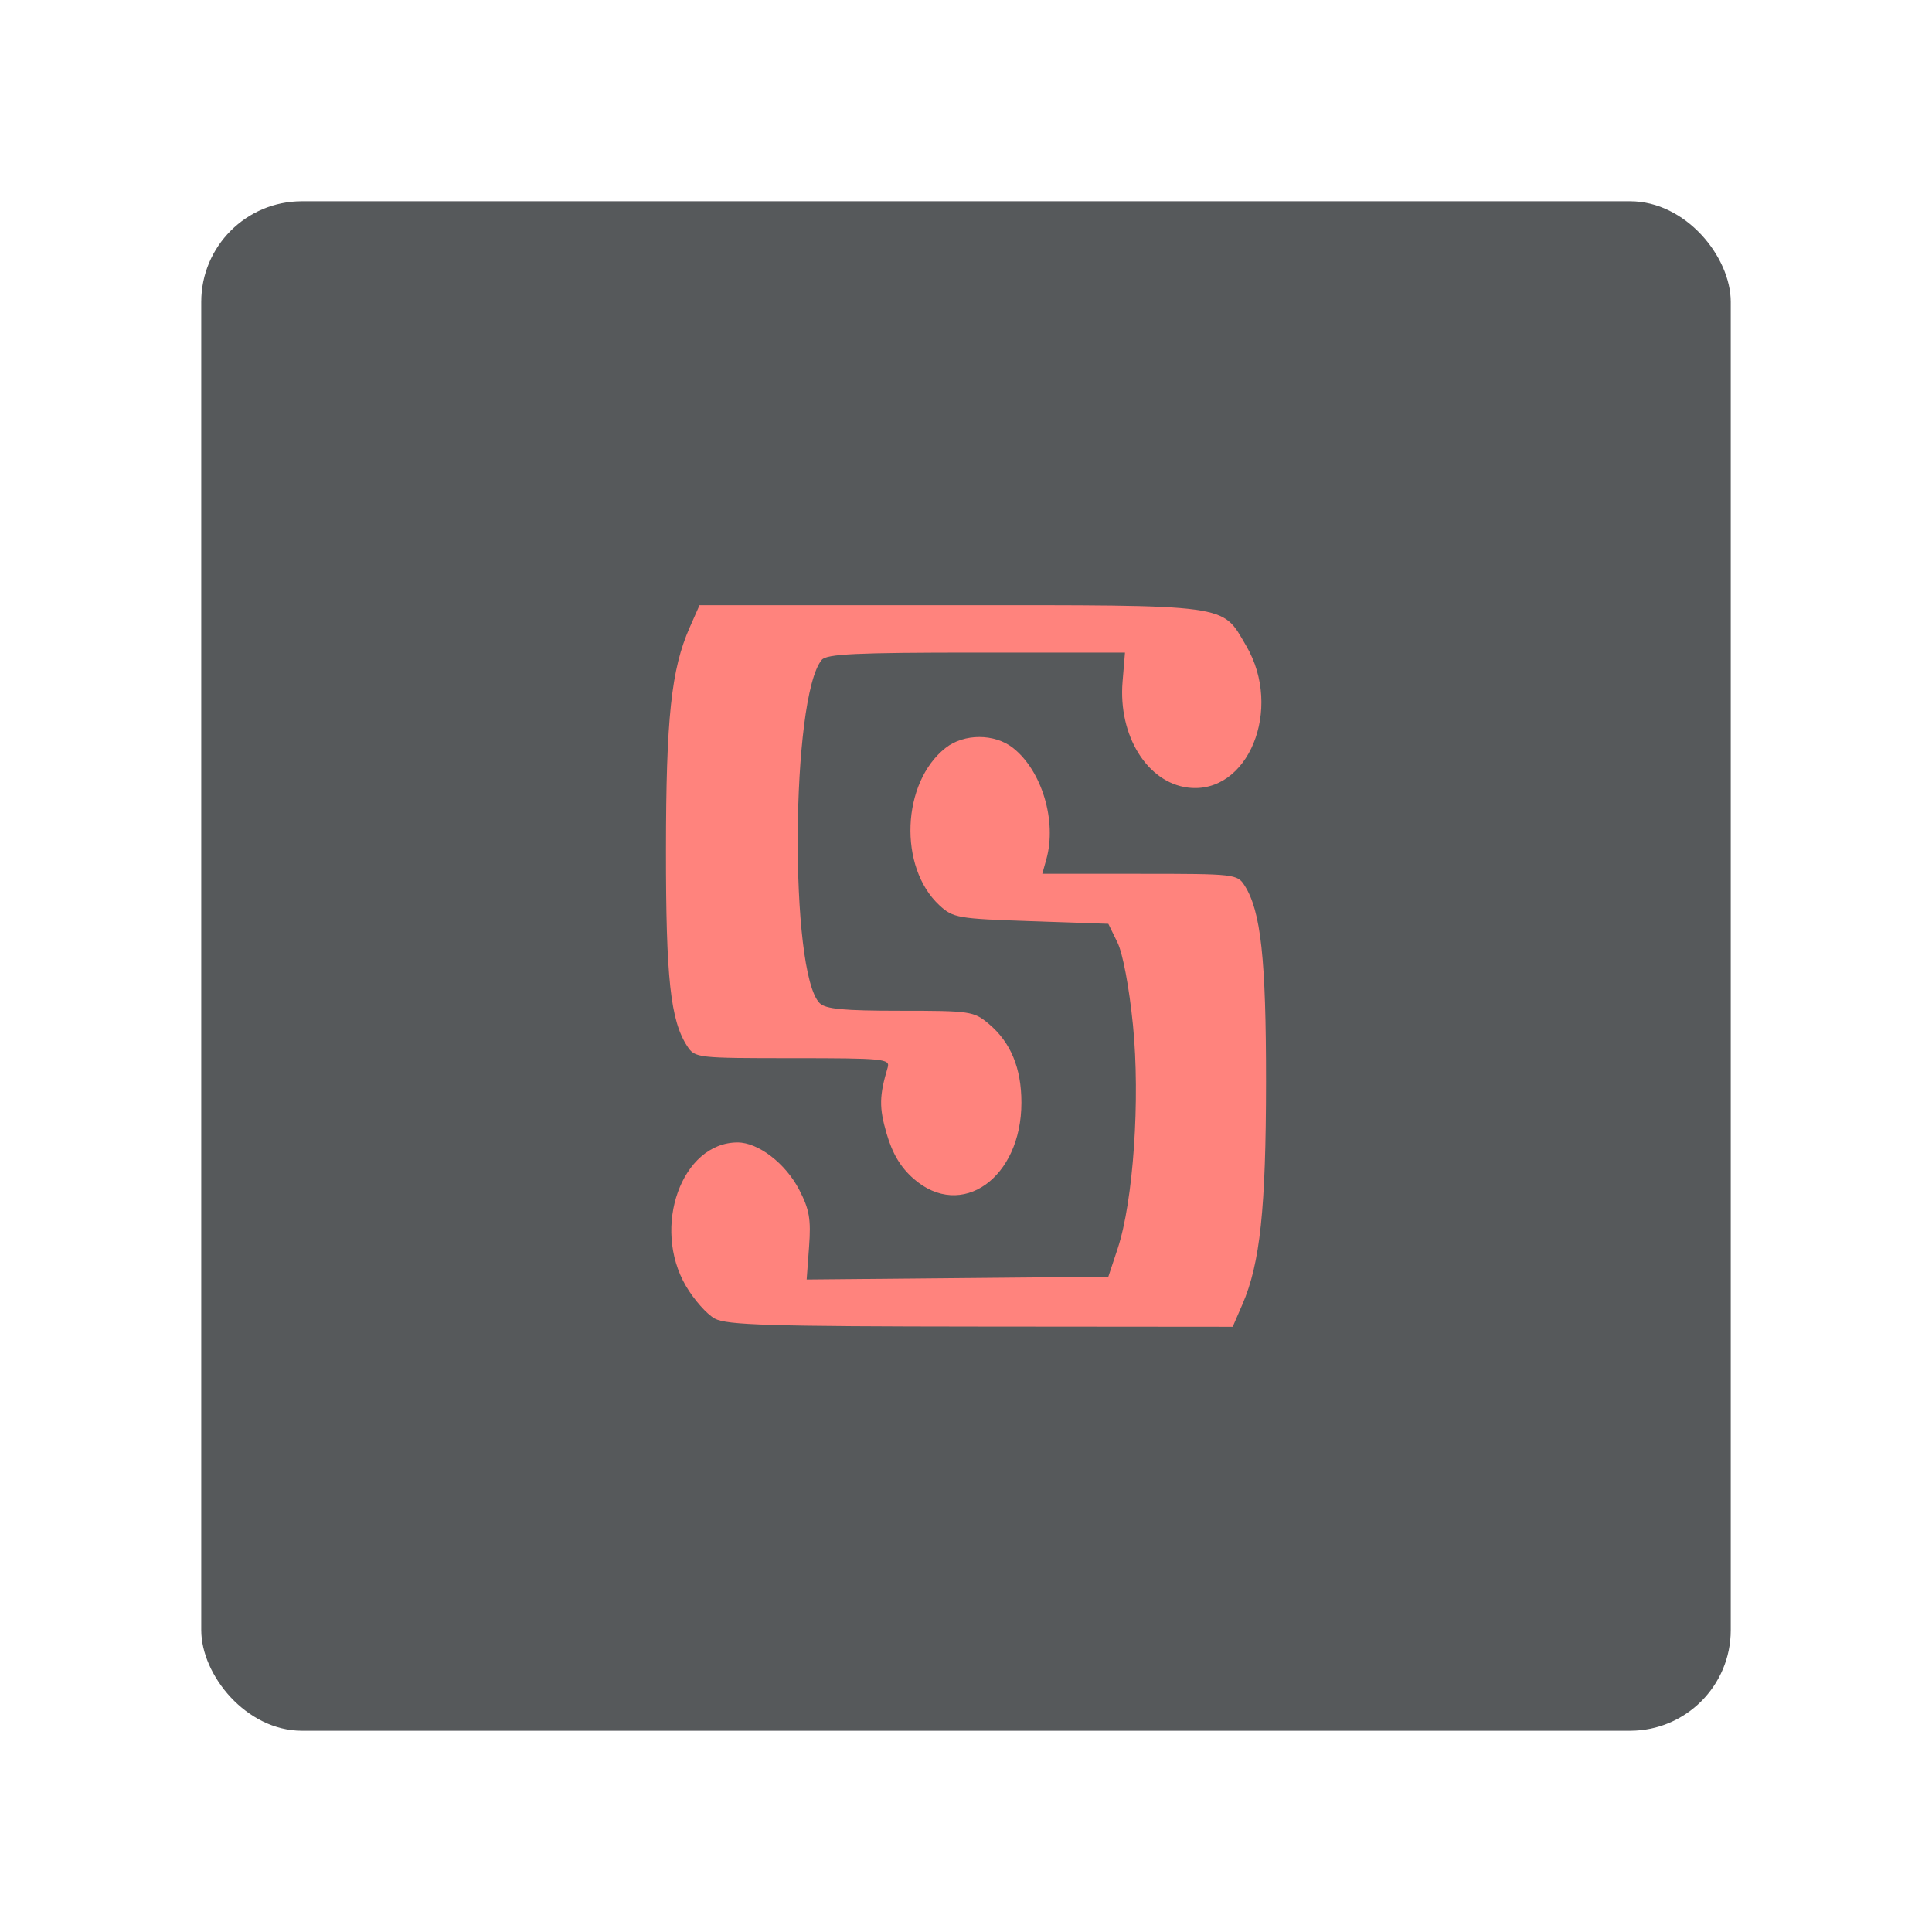 <?xml version="1.0" encoding="UTF-8"?>
<svg version="1.1" viewBox="0 0 192 192" xml:space="preserve" xmlns="http://www.w3.org/2000/svg">
	 <rect class="a" x="20" y="20" width="152" height="152" rx="10" fill="#56595b"/><path d="m71.034 131.04c-0.782-0.424-2.07-1.878-2.862-3.23-3.437-5.864-0.421-14.267 5.123-14.275 2.059-3e-3 4.775 2.083 6.135 4.713 1.006 1.944 1.174 2.919 0.976 5.631l-0.24 3.279 29.979-0.278 0.924-2.786c1.562-4.708 2.258-14.875 1.523-22.229-0.375-3.752-1.006-7.11-1.541-8.204l-0.906-1.851-7.681-0.262c-7.287-0.248-7.753-0.329-9.097-1.57-4.103-3.791-3.777-12.206 0.607-15.654 1.832-1.441 4.861-1.441 6.693 0 2.88 2.265 4.38 7.274 3.317 11.074l-0.403 1.44h9.682c9.469 0 9.698 0.026 10.431 1.178 1.612 2.534 2.13 7.294 2.123 19.498-8e-3 12.596-0.587 18.055-2.348 22.115l-0.965 2.225-25.024-0.021c-21.028-0.018-25.251-0.144-26.446-0.793zm19.759-13.898c-1.294-1.137-2.102-2.487-2.683-4.485-0.753-2.59-0.734-3.745 0.109-6.582 0.252-0.849-0.435-0.916-9.435-0.916-9.505 0-9.723-0.025-10.483-1.185-1.671-2.55-2.125-6.734-2.117-19.491 0.008-13.116 0.525-17.973 2.352-22.115l0.982-2.225h24.919c28.128 0 26.948-0.162 29.41 4.039 3.687 6.291 0.188 14.819-5.779 14.089-4.06-0.497-6.951-5.173-6.508-10.525l0.24-2.893h-14.766c-11.965 0-14.881 0.138-15.37 0.727-3.062 3.689-3.229 31.088-0.208 34.109 0.589 0.589 2.376 0.758 8.009 0.758 6.961 0 7.312 0.052 8.799 1.302 2.184 1.838 3.243 4.394 3.243 7.827 0 7.509-5.974 11.727-10.714 7.565z" fill="#ff837d" stroke-width=".523"/></svg>
